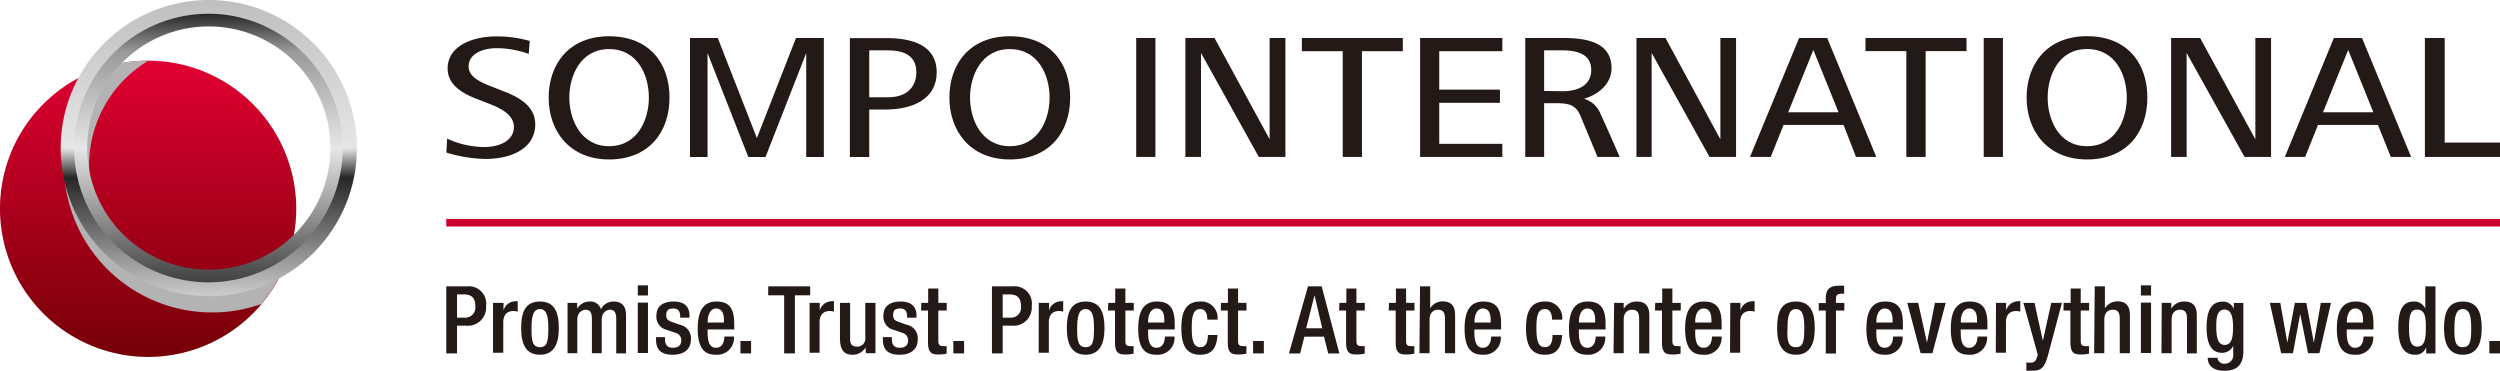 <svg xmlns="http://www.w3.org/2000/svg" xmlns:xlink="http://www.w3.org/1999/xlink" viewBox="0 0 297.9 44.17"><defs><style>.cls-1{isolation:isolate;}.cls-2{fill:url(#linear-gradient);}.cls-3{fill:#b3b3b3;mix-blend-mode:multiply;}.cls-4{fill:url(#linear-gradient-2);}.cls-5{fill:url(#linear-gradient-3);}.cls-6{fill:none;stroke:#ce002d;stroke-miterlimit:10;stroke-width:0.9px;}.cls-7{fill:#231916;}</style><linearGradient id="linear-gradient" x1="-215.04" y1="-2089.38" x2="-179.75" y2="-2089.38" gradientTransform="translate(2107.02 -172.52) rotate(-90)" gradientUnits="userSpaceOnUse"><stop offset="0" stop-color="#750006"/><stop offset="1" stop-color="#e10032"/></linearGradient><linearGradient id="linear-gradient-2" x1="-185.15" y1="-2136.83" x2="-149.86" y2="-2136.83" gradientTransform="translate(2161.7 -149.86) rotate(-90)" gradientUnits="userSpaceOnUse"><stop offset="0" stop-color="#ccc"/><stop offset="0.09" stop-color="#a6a6a6"/><stop offset="0.4" stop-color="#262626"/><stop offset="0.5" stop-color="#e6e6e6"/><stop offset="1" stop-color="#bfbfbf"/></linearGradient><linearGradient id="linear-gradient-3" x1="-183.54" y1="-2136.83" x2="-151.47" y2="-2136.83" gradientTransform="translate(2161.7 -149.86) rotate(-90)" gradientUnits="userSpaceOnUse"><stop offset="0" stop-color="#404040"/><stop offset="0.27" stop-color="#999"/><stop offset="0.5" stop-color="#e6e6e6"/><stop offset="0.86" stop-color="#999"/><stop offset="1" stop-color="#262626"/></linearGradient></defs><g class="cls-1"><g id="Layer_2" data-name="Layer 2"><g id="Layer_1-2" data-name="Layer 1"><path class="cls-2" d="M17.64,7.23A17.65,17.65,0,1,1,0,24.88,17.63,17.63,0,0,1,17.64,7.23Z"/><path class="cls-3" d="M31.15,36.22a17.27,17.27,0,0,0,3-5.22A14.49,14.49,0,1,1,17.69,7.23h-.05a17.63,17.63,0,0,0-5.88,1,17.64,17.64,0,0,0,13.51,29A17.38,17.38,0,0,0,31.15,36.22Z"/><path class="cls-4" d="M7.23,17.64A17.65,17.65,0,1,0,24.88,0,17.65,17.65,0,0,0,7.23,17.64Zm33.21,0A15.56,15.56,0,1,1,24.88,2.08,15.56,15.56,0,0,1,40.44,17.64Z"/><path class="cls-5" d="M8.84,17.64a16,16,0,1,0,16-16A16,16,0,0,0,8.84,17.64Zm30.53,0A14.49,14.49,0,1,1,24.88,3.15,14.49,14.49,0,0,1,39.37,17.64Z"/><line class="cls-6" x1="53.18" y1="26.54" x2="297.9" y2="26.54"/><polygon class="cls-7" points="234.33 4.53 222.29 4.53 222.29 6.09 227.16 6.09 227.16 18.7 229.46 18.7 229.46 6.09 234.33 6.09 234.33 4.53"/><path class="cls-7" d="M241.49,11.63c0-4,2.43-7.32,7.2-7.32s7.19,3.19,7.19,7.32S253.42,19,248.69,19,241.49,15.59,241.49,11.63Zm7.2,5.79c3.39,0,4.74-3.15,4.74-5.79s-1.32-5.79-4.74-5.79S244,9.05,244,11.63,245.29,17.42,248.69,17.42Z"/><path class="cls-7" d="M236.38,18.7V4.53h2.29V18.7Z"/><path class="cls-7" d="M185.59,12.3c1.67,0,2.28.42,2.77,1.58l2,4.82H193s-1.7-3.92-2.26-5.07a3,3,0,0,0-2-1.86c1.94-.57,3.29-1.93,3.29-3.64,0-2.85-2.52-3.6-5.63-3.6h-4.65V18.7H184V12.3ZM184,10.84V6h2.17c2.06,0,3.44.62,3.44,2.33s-1.36,2.54-3.44,2.54Z"/><path class="cls-7" d="M141.25,18.7V4.53h3.47l6.57,12.07V4.53h1.88V18.7H150L143.11,6.31V18.7Z"/><path class="cls-7" d="M135.39,18.7V4.53h2.29V18.7Z"/><path class="cls-7" d="M195,18.7V4.53h3.46L205,16.6V4.53h1.87V18.7h-3.16l-6.9-12.39V18.7Z"/><polygon class="cls-7" points="179.02 6.1 179.02 4.53 169.22 4.53 169.22 18.7 179.02 18.7 179.02 17.14 171.5 17.14 171.5 12.25 178.73 12.25 178.73 10.68 171.5 10.68 171.5 6.1 179.02 6.1"/><polyline class="cls-7" points="288.95 18.7 297.9 18.7 297.9 16.99 291.31 16.99 291.31 4.53 288.95 4.53 288.95 18.7"/><path class="cls-7" d="M221.16,18.7h2.42L217.73,4.53h-3.35L208.53,18.7H211l1.53-3.81h7.15Zm-8.08-5.32,3-7.43,3,7.43Z"/><path class="cls-7" d="M258.71,18.7V4.53h3.46l6.58,12.07V4.53h1.87V18.7h-3.16l-6.9-12.39V18.7Z"/><path class="cls-7" d="M284.89,18.7h2.42L281.46,4.53H278.1L272.26,18.7h2.42l1.53-3.81h7.15Zm-8.08-5.32,3-7.43,3,7.43Z"/><polygon class="cls-7" points="167.16 4.53 155.13 4.53 155.13 6.1 160 6.1 160 18.7 162.29 18.7 162.29 6.1 167.16 6.1 167.16 4.53"/><polygon class="cls-7" points="94.85 4.53 90.19 16.45 85.53 4.53 82.22 4.53 82.22 18.71 84.31 18.71 84.31 6.32 89.17 18.71 91.22 18.71 96.07 6.32 96.07 18.71 98.17 18.71 98.17 4.53 94.85 4.53"/><path class="cls-7" d="M53.28,16.52a10.77,10.77,0,0,0,4.4,1c1.76,0,3.55-.69,3.55-2.39,0-1.42-1.42-2.2-3.21-2.87l-1.28-.5c-1.72-.67-3.4-1.69-3.4-3.6,0-2.71,3-3.82,5.79-3.82a14.14,14.14,0,0,1,4,.54L63,6.42a11.44,11.44,0,0,0-3.78-.68c-1.76,0-3.38.7-3.38,2.17,0,1.17,1.17,1.8,2.78,2.42l1.25.49c2.09.79,3.91,1.87,3.91,4,0,2.74-2.64,4.12-5.92,4.12a16.84,16.84,0,0,1-4.67-.76Z"/><path class="cls-7" d="M101.27,18.71V4.54h4.41c3.11,0,5.94.91,5.94,4.07s-2.81,4.44-6.1,4.44h-1.94v5.66Zm2.31-7.12h2.25c2.08,0,3.36-1.09,3.36-3S107.77,6,105.83,6h-2.25Z"/><path class="cls-7" d="M113.13,11.63c0-4,2.42-7.31,7.2-7.31s7.19,3.19,7.19,7.31S125.05,19,120.33,19,113.13,15.6,113.13,11.63Zm7.2,5.79c3.39,0,4.74-3.15,4.74-5.79s-1.33-5.78-4.74-5.78-4.74,3.2-4.74,5.78S116.93,17.42,120.33,17.42Z"/><path class="cls-7" d="M65.38,11.63c0-4,2.43-7.31,7.2-7.31s7.2,3.19,7.2,7.31S77.31,19,72.58,19,65.38,15.6,65.38,11.63Zm7.2,5.79c3.39,0,4.74-3.15,4.74-5.79S76,5.85,72.58,5.85s-4.74,3.2-4.74,5.78S69.19,17.42,72.58,17.42Z"/><path class="cls-7" d="M53.18,34.12h2.53a2.06,2.06,0,0,1,2.21,2.33,2.17,2.17,0,0,1-2.34,2.36H54.46v3.3H53.18Zm1.28,3.73h.9a1.21,1.21,0,0,0,1.28-1.38c0-.86-.35-1.39-1.37-1.39h-.81Z"/><path class="cls-7" d="M58.75,36.09H60V37h0a1.48,1.48,0,0,1,1.4-1.1.76.76,0,0,1,.29,0v1.23a2.49,2.49,0,0,0-.51-.07c-.55,0-1.21.25-1.21,1.37v3.6H58.75Z"/><path class="cls-7" d="M64.34,35.93c1.76,0,2.25,1.3,2.25,3.17s-.57,3.17-2.25,3.17S62.1,41,62.1,39.1,62.59,35.93,64.34,35.93Zm0,5.44c.88,0,1-.74,1-2.27,0-1.33-.16-2.27-1-2.27s-1,.94-1,2.27C63.31,40.63,63.47,41.37,64.34,41.37Z"/><path class="cls-7" d="M67.63,36.09h1.14v.7h0a1.69,1.69,0,0,1,1.44-.86,1.31,1.31,0,0,1,1.4.92,1.65,1.65,0,0,1,1.52-.92c.85,0,1.47.44,1.47,1.6v4.58H73.43V38c0-.78-.24-1.09-.73-1.09s-1,.4-1,1.18v4H70.53V38c0-.78-.24-1.09-.74-1.09s-1,.4-1,1.18v4H67.63Z"/><path class="cls-7" d="M76,34h1.21v1.21H76Zm0,2.06h1.21v6H76Z"/><path class="cls-7" d="M81.05,37.85v-.16c0-.48-.17-.93-.79-.93s-.87.22-.87.78.22.66.86.89l.77.27a1.63,1.63,0,0,1,1.31,1.73c0,1.29-.94,1.84-2.16,1.84-1.53,0-2-.71-2-1.87v-.23h1.07v.19c0,.7.25,1.08.94,1.08s1-.34,1-.89a.88.88,0,0,0-.67-.88l-1-.35a1.6,1.6,0,0,1-1.29-1.73c0-1.13.82-1.66,2.06-1.66,1.54,0,1.88.9,1.88,1.65v.27Z"/><path class="cls-7" d="M84.32,39.26v.34c0,.81.1,1.84,1,1.84s1-1,1-1.34h1.14a2,2,0,0,1-2.11,2.17c-1,0-2.21-.29-2.21-3.08,0-1.58.34-3.26,2.23-3.26,1.68,0,2.12,1,2.12,2.69v.64Zm1.94-.83V38.1c0-.76-.25-1.34-.93-1.34s-1,.76-1,1.55v.12Z"/><path class="cls-7" d="M88.23,40.63H89.5v1.48H88.23Z"/><path class="cls-7" d="M93.44,35.19h-1.9V34.12h5v1.07H94.72v6.92H93.44Z"/><path class="cls-7" d="M96.47,36.09h1.21V37h0a1.49,1.49,0,0,1,1.4-1.1.76.76,0,0,1,.29,0v1.23a2.37,2.37,0,0,0-.5-.07c-.55,0-1.21.25-1.21,1.37v3.6H96.47Z"/><path class="cls-7" d="M103.13,41.41h0a1.73,1.73,0,0,1-1.54.86c-.9,0-1.5-.42-1.5-2V36.09h1.21v4.32c0,.67.3.89.81.89a.94.94,0,0,0,1-1V36.09h1.21v6h-1.14Z"/><path class="cls-7" d="M108.09,37.85v-.16c0-.48-.17-.93-.8-.93s-.86.22-.86.78.21.66.85.89l.77.27a1.62,1.62,0,0,1,1.31,1.73c0,1.29-.94,1.84-2.16,1.84-1.52,0-2-.71-2-1.87v-.23h1.07v.19c0,.7.25,1.08.94,1.08s1-.34,1-.89a.89.89,0,0,0-.66-.88l-1-.35a1.6,1.6,0,0,1-1.28-1.73c0-1.13.81-1.66,2.06-1.66,1.53,0,1.88.9,1.88,1.65v.27Z"/><path class="cls-7" d="M109.78,36.09h.82V34.38h1.21v1.71h1V37h-1v3.6c0,.47.14.64.55.64a2.45,2.45,0,0,0,.44,0v.9a4.48,4.48,0,0,1-1,.1c-.81,0-1.22-.23-1.22-1.46V37h-.82Z"/><path class="cls-7" d="M113.6,40.63h1.28v1.48H113.6Z"/><path class="cls-7" d="M118.2,34.12h2.53a2.05,2.05,0,0,1,2.21,2.33,2.17,2.17,0,0,1-2.34,2.36h-1.12v3.3H118.2Zm1.28,3.73h.91a1.2,1.2,0,0,0,1.27-1.38c0-.86-.34-1.39-1.36-1.39h-.82Z"/><path class="cls-7" d="M123.78,36.09H125V37h0a1.5,1.5,0,0,1,1.4-1.1.76.76,0,0,1,.29,0v1.23a2.37,2.37,0,0,0-.5-.07c-.55,0-1.21.25-1.21,1.37v3.6h-1.21Z"/><path class="cls-7" d="M129.36,35.93c1.76,0,2.25,1.3,2.25,3.17s-.57,3.17-2.25,3.17-2.24-1.3-2.24-3.17S127.62,35.93,129.36,35.93Zm0,5.44c.89,0,1-.74,1-2.27,0-1.33-.15-2.27-1-2.27s-1,.94-1,2.27C128.33,40.63,128.49,41.37,129.36,41.37Z"/><path class="cls-7" d="M132.06,36.09h.83V34.38h1.21v1.71h1V37h-1v3.6c0,.47.13.64.55.64a2.33,2.33,0,0,0,.43,0v.9a4.32,4.32,0,0,1-1,.1c-.82,0-1.22-.23-1.22-1.46V37h-.83Z"/><path class="cls-7" d="M136.81,39.26v.34c0,.81.1,1.84,1,1.84s1-1,1-1.34h1.14a2,2,0,0,1-2.12,2.17c-1,0-2.2-.29-2.2-3.08,0-1.58.33-3.26,2.23-3.26,1.67,0,2.12,1,2.12,2.69v.64Zm1.93-.83V38.1c0-.76-.24-1.34-.93-1.34s-1,.76-1,1.55v.12Z"/><path class="cls-7" d="M145.07,39.92c-.08,1.44-.57,2.35-2.06,2.35-1.75,0-2.24-1.3-2.24-3.17s.49-3.17,2.24-3.17a1.94,1.94,0,0,1,2.07,2.16h-1.21c0-.56-.16-1.28-.86-1.26-.87,0-1,.94-1,2.27s.16,2.27,1,2.27c.67,0,.92-.55.92-1.45Z"/><path class="cls-7" d="M145.49,36.09h.83V34.38h1.21v1.71h1V37h-1v3.6c0,.47.13.64.55.64a2.55,2.55,0,0,0,.44,0v.9a4.48,4.48,0,0,1-1,.1c-.82,0-1.22-.23-1.22-1.46V37h-.83Z"/><path class="cls-7" d="M149.32,40.63h1.28v1.48h-1.28Z"/><path class="cls-7" d="M155.86,34.12h1.63l2.11,8h-1.33l-.5-2h-2.34l-.51,2h-1.33Zm1.7,5-.92-3.94h0l-1,3.94Z"/><path class="cls-7" d="M159.6,36.09h.83V34.38h1.2v1.71h1V37h-1v3.6c0,.47.14.64.55.64a2.45,2.45,0,0,0,.44,0v.9a4.38,4.38,0,0,1-1,.1c-.82,0-1.22-.23-1.22-1.46V37h-.83Z"/><path class="cls-7" d="M165.51,36.09h.83V34.38h1.21v1.71h1V37h-1v3.6c0,.47.13.64.54.64a2.45,2.45,0,0,0,.44,0v.9a4.38,4.38,0,0,1-1,.1c-.82,0-1.22-.23-1.22-1.46V37h-.83Z"/><path class="cls-7" d="M169.21,34.12h1.21v2.62l0,0a1.72,1.72,0,0,1,1.47-.83c.92,0,1.5.42,1.5,1.64v4.54h-1.21V38c0-.78-.23-1.09-.83-1.09s-1,.4-1,1.18v4h-1.21Z"/><path class="cls-7" d="M175.69,39.26v.34c0,.81.11,1.84,1,1.84s1-1,1-1.34h1.15a2,2,0,0,1-2.12,2.17c-1,0-2.2-.29-2.2-3.08,0-1.58.33-3.26,2.22-3.26,1.68,0,2.13,1,2.13,2.69v.64Zm1.94-.83V38.1c0-.76-.25-1.34-.93-1.34s-1,.76-1,1.55v.12Z"/><path class="cls-7" d="M186.14,39.92c-.08,1.44-.57,2.35-2.06,2.35-1.75,0-2.24-1.3-2.24-3.17s.49-3.17,2.24-3.17a1.94,1.94,0,0,1,2.07,2.16h-1.21c0-.56-.16-1.28-.86-1.26-.87,0-1,.94-1,2.27s.16,2.27,1,2.27c.67,0,.92-.55.92-1.45Z"/><path class="cls-7" d="M188.14,39.26v.34c0,.81.1,1.84,1,1.84s1-1,1-1.34h1.14a2,2,0,0,1-2.11,2.17c-1,0-2.21-.29-2.21-3.08,0-1.58.34-3.26,2.23-3.26,1.68,0,2.13,1,2.13,2.69v.64Zm1.94-.83V38.1c0-.76-.25-1.34-.93-1.34s-1,.76-1,1.55v.12Z"/><path class="cls-7" d="M192.34,36.09h1.14v.7h0a1.76,1.76,0,0,1,1.55-.86c.92,0,1.5.42,1.5,1.64v4.54h-1.21V38c0-.78-.24-1.09-.84-1.09s-1,.4-1,1.18v4h-1.21Z"/><path class="cls-7" d="M197.24,36.09h.83V34.38h1.21v1.71h1V37h-1v3.6c0,.47.13.64.55.64a2.33,2.33,0,0,0,.43,0v.9a4.32,4.32,0,0,1-1,.1c-.82,0-1.22-.23-1.22-1.46V37h-.83Z"/><path class="cls-7" d="M202,39.26v.34c0,.81.1,1.84,1,1.84s1-1,1-1.34h1.14A2,2,0,0,1,203,42.27c-1,0-2.2-.29-2.2-3.08,0-1.58.33-3.26,2.23-3.26,1.67,0,2.12,1,2.12,2.69v.64Zm1.93-.83V38.1c0-.76-.24-1.34-.93-1.34s-1,.76-1,1.55v.12Z"/><path class="cls-7" d="M206.18,36.09h1.21V37h0a1.48,1.48,0,0,1,1.4-1.1.76.76,0,0,1,.29,0v1.23a2.49,2.49,0,0,0-.51-.07c-.55,0-1.21.25-1.21,1.37v3.6h-1.21Z"/><path class="cls-7" d="M214,35.93c1.76,0,2.25,1.3,2.25,3.17s-.57,3.17-2.25,3.17-2.24-1.3-2.24-3.17S212.21,35.93,214,35.93Zm0,5.44c.89,0,1-.74,1-2.27,0-1.33-.15-2.27-1-2.27s-1,.94-1,2.27C212.92,40.63,213.08,41.37,214,41.37Z"/><path class="cls-7" d="M217.56,37h-.84v-.89h.84v-.56c0-1.14.55-1.5,1.53-1.5a6.12,6.12,0,0,1,.66,0V35h-.33c-.45,0-.65.17-.65.57v.53h1V37h-1v5.13h-1.21Z"/><path class="cls-7" d="M223.58,39.26v.34c0,.81.1,1.84,1,1.84s1-1,1-1.34h1.14a2,2,0,0,1-2.11,2.17c-1,0-2.21-.29-2.21-3.08,0-1.58.34-3.26,2.23-3.26,1.68,0,2.12,1,2.12,2.69v.64Zm1.94-.83V38.1c0-.76-.25-1.34-.93-1.34s-1,.76-1,1.55v.12Z"/><path class="cls-7" d="M227.27,36.09h1.3l1.05,4.74h0l.95-4.74h1.28l-1.58,6h-1.41Z"/><path class="cls-7" d="M233.64,39.26v.34c0,.81.1,1.84,1,1.84s1-1,1-1.34h1.14a2,2,0,0,1-2.11,2.17c-1,0-2.21-.29-2.21-3.08,0-1.58.34-3.26,2.23-3.26,1.68,0,2.13,1,2.13,2.69v.64Zm1.94-.83V38.1c0-.76-.25-1.34-.93-1.34s-1,.76-1,1.55v.12Z"/><path class="cls-7" d="M237.84,36.09h1.21V37h0a1.5,1.5,0,0,1,1.4-1.1.76.76,0,0,1,.29,0v1.23a2.37,2.37,0,0,0-.5-.07c-.55,0-1.21.25-1.21,1.37v3.6h-1.21Z"/><path class="cls-7" d="M242.43,36.09l1,4.52h0l1-4.52h1.27l-1.66,6.24c-.47,1.65-.86,1.86-2.1,1.84a3.73,3.73,0,0,1-.48,0v-1a1.67,1.67,0,0,0,.39.05c.41,0,.68-.09.81-.47l.16-.49-1.71-6.16Z"/><path class="cls-7" d="M245.91,36.09h.83V34.38h1.2v1.71h1V37h-1v3.6c0,.47.14.64.55.64a2.45,2.45,0,0,0,.44,0v.9a4.38,4.38,0,0,1-1,.1c-.82,0-1.22-.23-1.22-1.46V37h-.83Z"/><path class="cls-7" d="M249.61,34.12h1.21v2.62l0,0a1.75,1.75,0,0,1,1.48-.83c.92,0,1.5.42,1.5,1.64v4.54h-1.21V38c0-.78-.23-1.09-.84-1.09s-1,.4-1,1.18v4h-1.21Z"/><path class="cls-7" d="M255.11,34h1.21v1.21h-1.21Zm0,2.06h1.21v6h-1.21Z"/><path class="cls-7" d="M257.59,36.09h1.14v.7h0a1.73,1.73,0,0,1,1.54-.86c.92,0,1.5.42,1.5,1.64v4.54H260.6V38c0-.78-.23-1.09-.83-1.09s-1,.4-1,1.18v4h-1.21Z"/><path class="cls-7" d="M264.24,42.63a.79.79,0,0,0,.87.71,1,1,0,0,0,1-1.13v-1h0a1.46,1.46,0,0,1-1.36.83c-1.41,0-1.81-1.39-1.81-3,0-1.32.2-3.1,1.92-3.1a1.34,1.34,0,0,1,1.32.9h0v-.74h1.14v5.73c0,1.47-.62,2.35-2.25,2.35-1.79,0-2-1.05-2-1.54Zm.85-1.53c.94,0,1-1.18,1-2.13s-.12-2.08-1-2.08-1,.9-1,2S264.2,41.1,265.09,41.1Z"/><path class="cls-7" d="M270.47,36.09h1.25l.84,4.74h0l.9-4.74h1.36l.9,4.74h0l.83-4.74h1.21l-1.38,6h-1.35l-.94-4.68h0l-.86,4.68h-1.41Z"/><path class="cls-7" d="M279.64,39.26v.34c0,.81.1,1.84,1,1.84s1-1,1-1.34h1.15a2,2,0,0,1-2.12,2.17c-1,0-2.21-.29-2.21-3.08,0-1.58.34-3.26,2.23-3.26,1.68,0,2.13,1,2.13,2.69v.64Zm1.94-.83V38.1c0-.76-.25-1.34-.93-1.34s-1,.76-1,1.55v.12Z"/><path class="cls-7" d="M289.1,41.37h0a1.3,1.3,0,0,1-1.32.9c-1.41,0-2-1.18-2-3.25,0-2.67.94-3.09,1.86-3.09a1.4,1.4,0,0,1,1.36.86h0V34.12h1.21v8H289.1ZM288,36.89c-.69,0-.94.56-.94,2.19,0,1.36.18,2.22,1,2.22s1-.85,1-2.13C289.1,37.72,288.93,36.89,288,36.89Z"/><path class="cls-7" d="M293.47,35.93c1.75,0,2.25,1.3,2.25,3.17s-.57,3.17-2.25,3.17-2.24-1.3-2.24-3.17S291.72,35.93,293.47,35.93Zm0,5.44c.88,0,1-.74,1-2.27,0-1.33-.16-2.27-1-2.27s-1,.94-1,2.27C292.44,40.63,292.59,41.37,293.47,41.37Z"/><path class="cls-7" d="M296.63,40.63h1.27v1.48h-1.27Z"/></g></g></g></svg>
